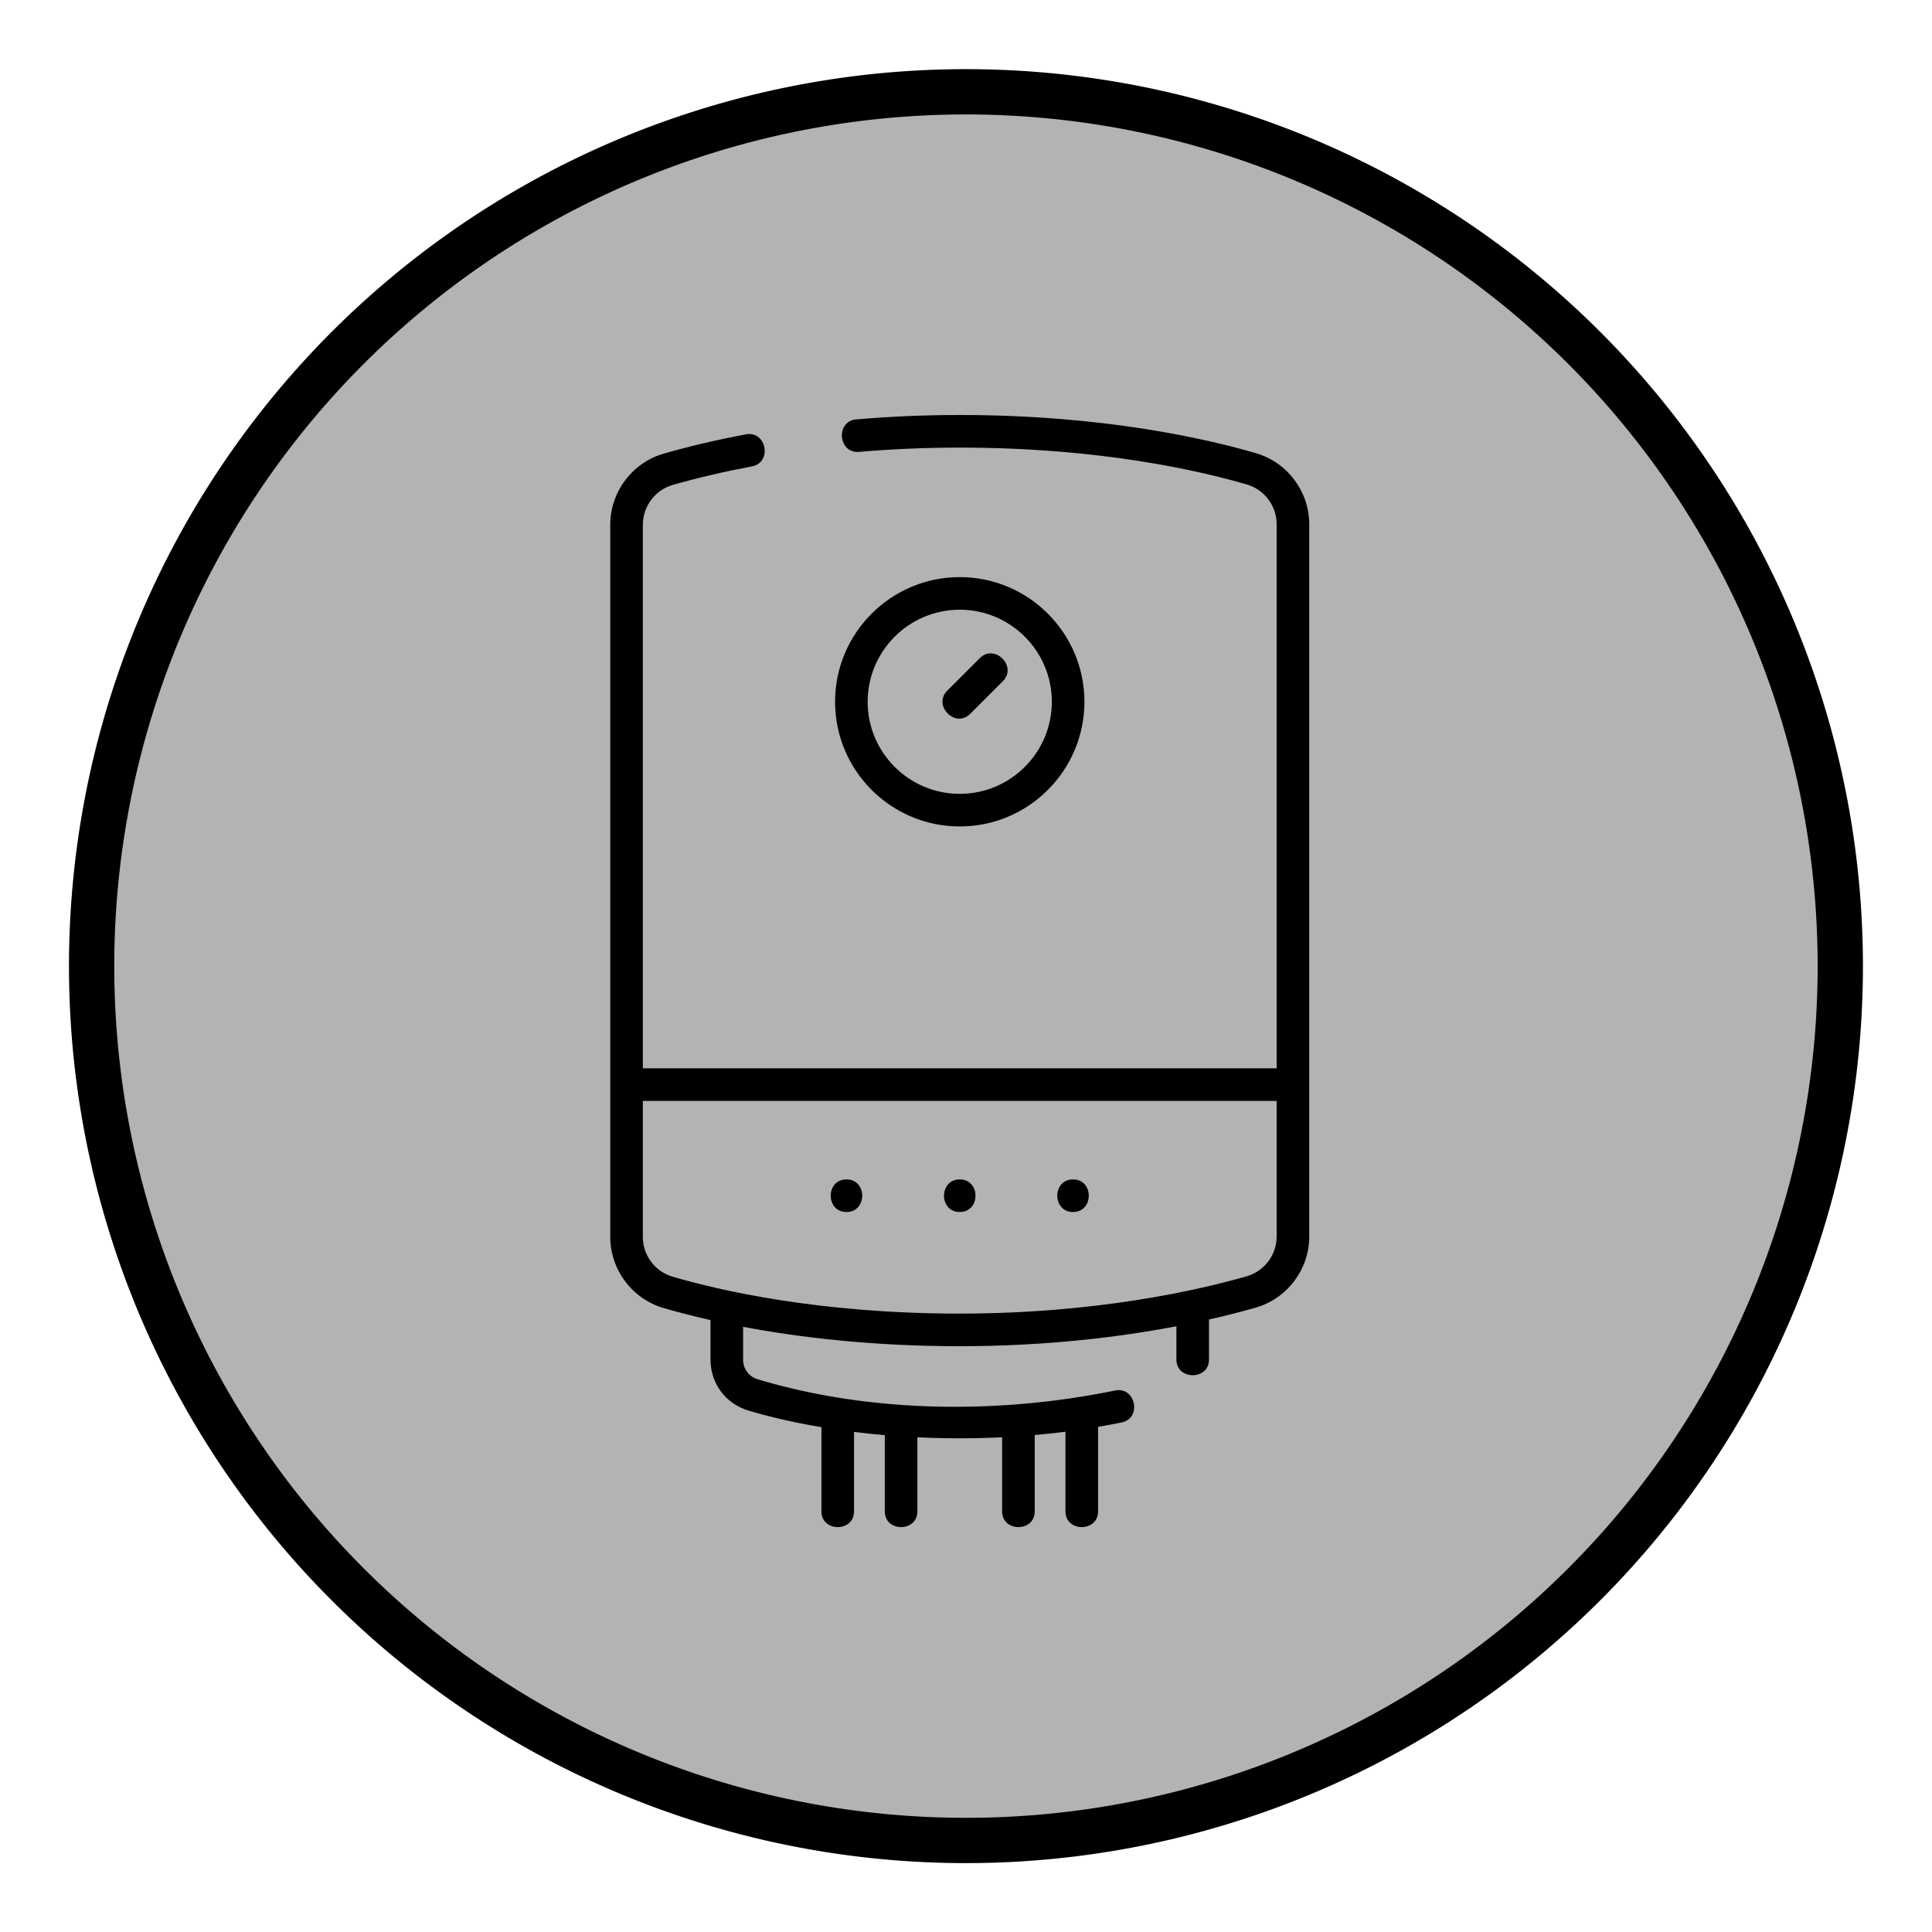 <?xml version="1.0" encoding="UTF-8" standalone="no"?>
<svg
   xmlns:dc="http://purl.org/dc/elements/1.1/"
   xmlns:cc="http://creativecommons.org/ns#"
   xmlns:rdf="http://www.w3.org/1999/02/22-rdf-syntax-ns#"
   xmlns:svg="http://www.w3.org/2000/svg"
   xmlns="http://www.w3.org/2000/svg"
   xmlns:sodipodi="http://sodipodi.sourceforge.net/DTD/sodipodi-0.dtd"
   xmlns:inkscape="http://www.inkscape.org/namespaces/inkscape"
   width="84"
   height="84"
   viewBox="0 0 22.225 22.225"
   version="1.1"
   id="svg1346"
   inkscape:version="1.0 (4035a4fb49, 2020-05-01)"
   sodipodi:docname="boiler_1.svg">
  <defs
     id="defs1340" />
  <sodipodi:namedview
     id="base"
     pagecolor="#ffffff"
     bordercolor="#666666"
     borderopacity="1.0"
     inkscape:pageopacity="0.0"
     inkscape:pageshadow="2"
     inkscape:zoom="4.8963534"
     inkscape:cx="57.551326"
     inkscape:cy="79.128892"
     inkscape:document-units="px"
     inkscape:current-layer="layer1"
     inkscape:document-rotation="0"
     showgrid="false"
     units="px"
     inkscape:window-width="1890"
     inkscape:window-height="1043"
     inkscape:window-x="0"
     inkscape:window-y="0"
     inkscape:window-maximized="1" />
  <g
     inkscape:label="Шар 1"
     inkscape:groupmode="layer"
     id="layer1">
    <path
       inkscape:connector-curvature="0"
       d="m 21.17,11.114 a 10.058,10.058 0 1 1 -20.116,0 10.058,10.058 0 1 1 20.116,0 z"
       id="path3160-7"
       style="fill:#b3b3b3;stroke:#000000;stroke-width:0.521;stroke-linecap:round;stroke-linejoin:round;stroke-miterlimit:4;stroke-dasharray:none;stroke-opacity:1;fill-opacity:1" />
    <g
       id="g2203"
       transform="matrix(0.025,0,0,0.025,4.644,4.774)"
       style="stroke-width:10.667">
      <path
         id="path1567"
         d="m 313.235,131.961 c 0,-31.632 -25.737,-57.366 -57.372,-57.366 -31.635,0 -57.372,25.734 -57.372,57.366 0,31.632 25.737,57.366 57.372,57.366 31.635,0 57.372,-25.734 57.372,-57.366 z m -99.743,0 c 0,-23.361 19.008,-42.366 42.372,-42.366 23.364,0 42.372,19.005 42.372,42.366 0,23.361 -19.008,42.366 -42.372,42.366 -23.364,0 -42.372,-19.005 -42.372,-42.366 z"
         style="stroke-width:10.667" />
      <path
         id="path1569"
         d="m 275.702,122.48 c 6.81,-6.809 -3.786,-17.427 -10.605,-10.607 l -15.037,15.035 c -6.713,6.712 3.738,17.475 10.605,10.607 z"
         style="stroke-width:10.667" />
      <path
         id="path1571"
         d="m 416.686,50.273 c 0,-15.023 -10.043,-28.458 -24.422,-32.67 C 369.827,11.029 322.273,0 255.864,0 239.882,0 223.853,0.681 208.222,2.023 198.627,2.847 199.898,17.795 209.505,16.968 224.711,15.662 240.308,15 255.864,15 c 64.536,0 110.517,10.649 132.182,16.998 8.031,2.353 13.64,9.868 13.64,18.276 V 300.622 H 110.042 V 50.49 c 0,-8.461 5.672,-15.996 13.793,-18.322 11.309,-3.239 23.561,-6.107 36.416,-8.525 9.464,-1.78 6.705,-16.528 -2.773,-14.741 -13.31,2.503 -26.019,5.48 -37.772,8.847 -14.521,4.159 -24.663,17.623 -24.663,32.742 v 327.726 c 0,15.023 10.043,28.458 24.422,32.67 5.667,1.661 12.942,3.605 21.713,5.585 v 18.281 c 0,10.837 6.984,20.214 17.38,23.333 7.447,2.233 18.809,5.175 33.661,7.673 V 504.5 c 0,9.63 15,9.644 15,0 v -36.56 c 4.486,0.556 9.207,1.055 14.153,1.478 V 504.5 c 0,9.63 15,9.644 15,0 v -34.09 c 6.213,0.293 12.708,0.461 19.493,0.461 6.55,0 13.051,-0.16 19.493,-0.475 V 504.5 c 0,9.63 15,9.644 15,0 v -35.135 c 4.758,-0.42 9.477,-0.929 14.153,-1.525 v 36.66 c 0,9.63 15,9.644 15,0 v -38.899 c 3.651,-0.626 7.275,-1.3 10.862,-2.036 9.434,-1.936 6.432,-16.631 -3.016,-14.693 -53.191,10.916 -112.262,10.508 -164.49,-5.155 -4.001,-1.2 -6.689,-4.803 -6.689,-8.965 v -15.181 c 25.125,4.743 58.83,8.919 99.687,8.919 40.222,0 74.192,-4.317 99.687,-9.174 v 15.295 c 0,9.63 15,9.644 15,0 V 416.2 c 8.587,-1.936 15.796,-3.833 21.472,-5.458 14.521,-4.159 24.663,-17.623 24.663,-32.742 V 50.273 Z m -28.793,346.048 c -22.385,6.412 -69.304,17.168 -132.029,17.168 -64.536,0 -110.517,-10.649 -132.182,-16.998 -8.031,-2.353 -13.64,-9.868 -13.64,-18.276 V 315.62 H 401.686 V 378 c 0,8.461 -5.672,15.995 -13.793,18.321 z"
         style="stroke-width:10.667" />
      <path
         id="path1573"
         d="m 203.737,351.74 c -9.652,0 -9.668,15 0,15 9.651,0 9.667,-15 0,-15 z"
         style="stroke-width:10.667" />
      <path
         id="path1575"
         d="m 255.864,351.74 c -9.652,0 -9.668,15 0,15 9.652,0 9.668,-15 0,-15 z"
         style="stroke-width:10.667" />
      <path
         id="path1577"
         d="m 307.991,351.74 c -9.652,0 -9.668,15 0,15 9.652,0 9.668,-15 0,-15 z"
         style="stroke-width:10.667" />
    </g>
  </g>
</svg>
